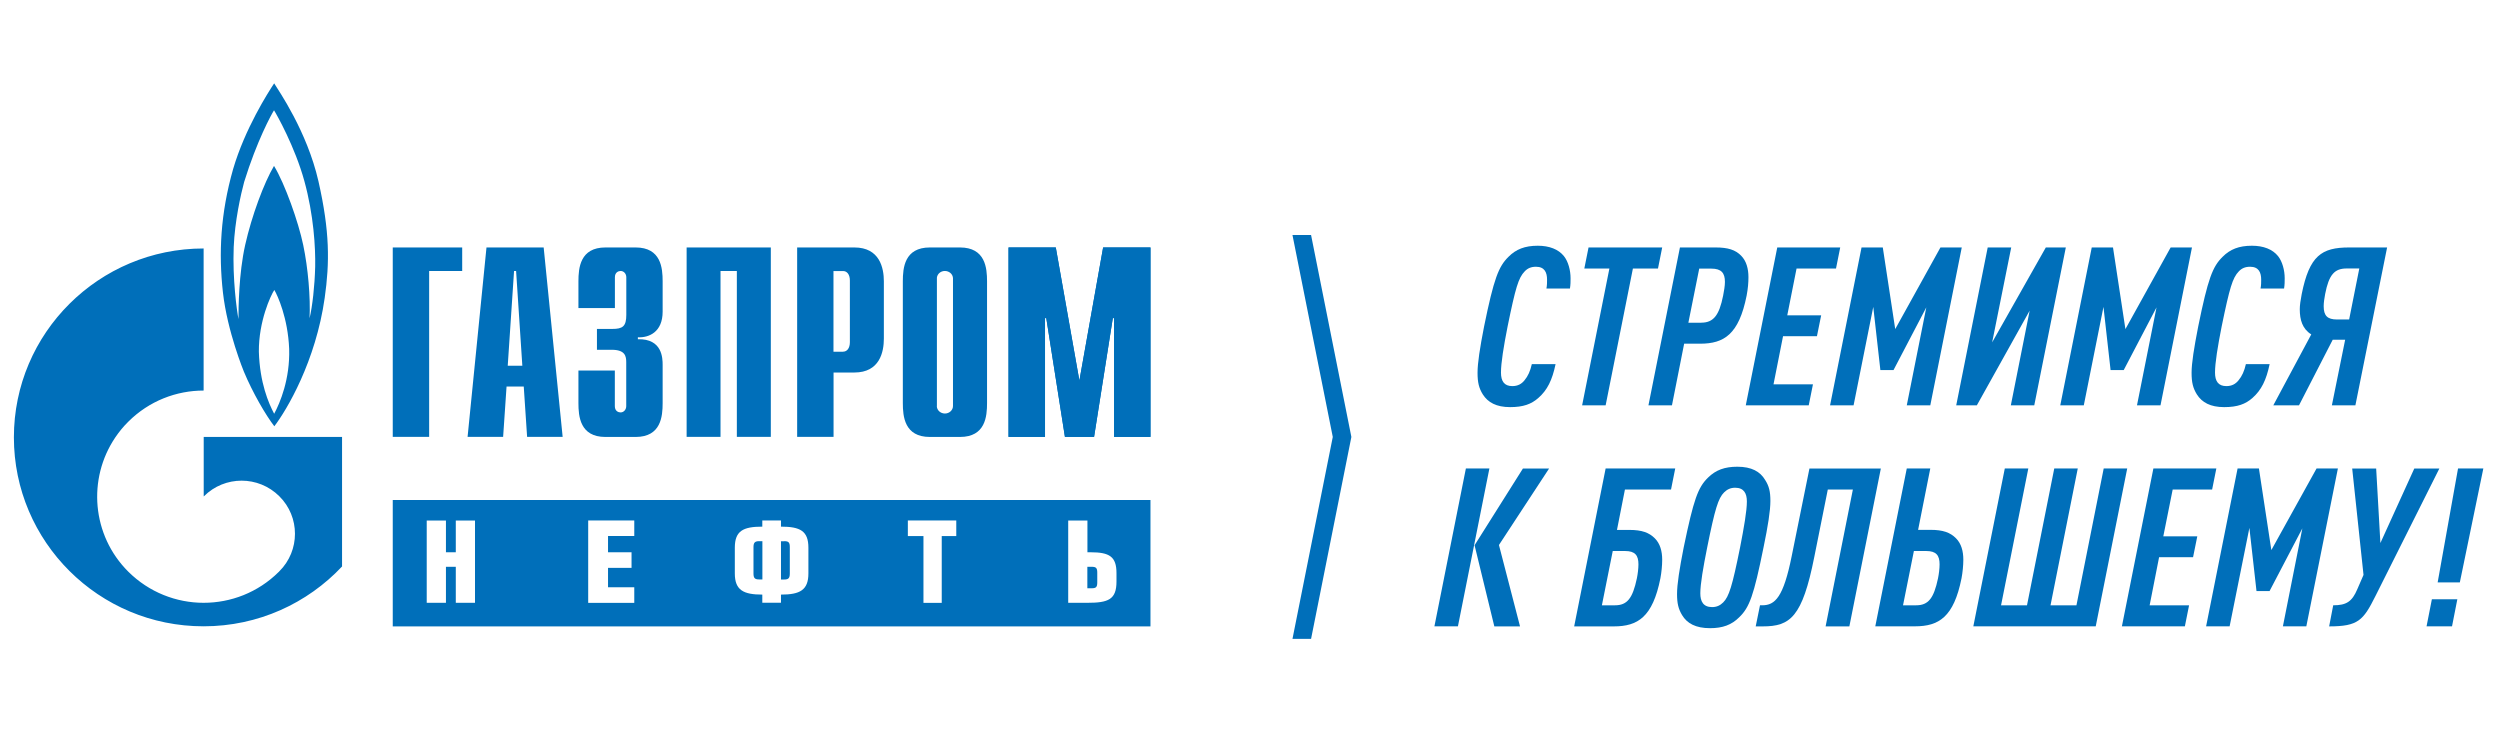 <svg width="180" height="54" viewBox="0 0 180 54" fill="none" xmlns="http://www.w3.org/2000/svg">
<path d="M106.855 23.503C107.558 20.055 107.896 19.195 108.61 18.491C109.15 17.946 109.791 17.693 110.719 17.693C111.551 17.693 112.204 17.946 112.603 18.441C112.907 18.823 113.081 19.448 113.081 20.038C113.081 20.28 113.081 20.483 113.036 20.775H111.343C111.388 20.533 111.388 20.342 111.388 20.134C111.388 19.622 111.214 19.206 110.59 19.206C110.241 19.206 109.982 19.318 109.774 19.543C109.33 20.005 109.122 20.691 108.548 23.503C108.261 24.954 108.07 26.135 108.07 26.827C108.07 27.451 108.312 27.8 108.885 27.8C109.285 27.8 109.555 27.642 109.763 27.384C110.016 27.08 110.179 26.714 110.291 26.219H112.001C111.759 27.367 111.411 28.087 110.753 28.66C110.258 29.093 109.684 29.313 108.728 29.313C107.738 29.313 107.131 28.975 106.765 28.401C106.478 27.94 106.383 27.524 106.383 26.838C106.383 26.152 106.551 25.049 106.855 23.503Z" fill="#006FBA"/>
<path d="M115.876 19.335H114.071L114.375 17.817H119.678L119.375 19.335H117.569L115.606 29.184H113.913L115.876 19.335Z" fill="#006FBA"/>
<path d="M120.955 17.817H123.525C124.42 17.817 124.948 17.991 125.359 18.407C125.741 18.79 125.888 19.352 125.888 19.954C125.888 20.354 125.854 20.77 125.758 21.282C125.201 24.077 124.133 24.746 122.406 24.746H121.259L120.381 29.184H118.688L120.955 17.817ZM122.485 23.233C123.362 23.233 123.778 22.721 124.065 21.287C124.127 20.966 124.195 20.584 124.195 20.297C124.195 19.662 123.942 19.341 123.222 19.341H122.344L121.562 23.239H122.485V23.233Z" fill="#006FBA"/>
<path d="M127.963 17.817H132.496L132.192 19.335H129.352L128.683 22.704H131.124L130.82 24.206H128.379L127.693 27.671H130.533L130.229 29.184H125.696L127.963 17.817Z" fill="#006FBA"/>
<path d="M134.031 17.817H135.561L136.456 23.694L139.712 17.817H141.247L138.981 29.184H137.288L138.694 22.131L136.332 26.647H135.387L134.875 22.097L133.458 29.184H131.765L134.031 17.817Z" fill="#006FBA"/>
<path d="M143.115 17.817H144.808L143.435 24.65L147.299 17.817H148.739L146.467 29.184H144.78L146.135 22.367L142.333 29.184H140.848L143.115 17.817Z" fill="#006FBA"/>
<path d="M150.606 17.817H152.136L153.03 23.694L156.287 17.817H157.822L155.556 29.184H153.863L155.269 22.131L152.907 26.647H151.962L151.45 22.097L150.033 29.184H148.34L150.606 17.817Z" fill="#006FBA"/>
<path d="M158.272 23.503C158.975 20.055 159.307 19.195 160.027 18.491C160.567 17.946 161.208 17.693 162.136 17.693C162.969 17.693 163.621 17.946 164.02 18.441C164.324 18.823 164.498 19.448 164.498 20.038C164.498 20.28 164.498 20.483 164.453 20.775H162.76C162.805 20.533 162.805 20.342 162.805 20.134C162.805 19.622 162.631 19.206 162.007 19.206C161.658 19.206 161.399 19.318 161.191 19.543C160.747 20.005 160.539 20.691 159.96 23.503C159.673 24.954 159.481 26.135 159.481 26.827C159.481 27.451 159.723 27.8 160.297 27.8C160.696 27.8 160.966 27.642 161.174 27.384C161.427 27.08 161.591 26.714 161.703 26.219H163.413C163.171 27.367 162.822 28.087 162.17 28.66C161.675 29.093 161.101 29.313 160.14 29.313C159.15 29.313 158.542 28.975 158.177 28.401C157.89 27.94 157.794 27.524 157.794 26.838C157.794 26.152 157.969 25.049 158.272 23.503Z" fill="#006FBA"/>
<path d="M166.411 24.077C165.769 23.677 165.584 23.025 165.584 22.271C165.584 21.985 165.635 21.63 165.724 21.169C166.281 18.407 167.147 17.817 169.144 17.817H171.872L169.588 29.184H167.895L168.852 24.459H167.957L165.528 29.184H163.677L166.411 24.077ZM167.305 22.046C167.305 22.733 167.575 23.003 168.261 23.003H169.138L169.87 19.33H168.958C168.081 19.33 167.682 19.78 167.412 21.163C167.356 21.473 167.305 21.776 167.305 22.046Z" fill="#006FBA"/>
<path d="M105.544 33.728H107.237L104.971 45.095H103.278L105.544 33.728ZM106.169 39.257L109.65 33.734H111.534L107.924 39.24L109.442 45.1H107.592L106.169 39.257Z" fill="#006FBA"/>
<path d="M115.606 33.728H120.617L120.314 35.247H116.995L116.422 38.154H117.316C118.21 38.154 118.739 38.346 119.15 38.762C119.532 39.144 119.678 39.69 119.678 40.309C119.678 40.708 119.628 41.22 119.549 41.636C118.992 44.431 117.918 45.1 116.197 45.1H113.34L115.606 33.728ZM116.275 43.582C117.153 43.582 117.552 43.087 117.856 41.636C117.918 41.332 117.968 40.933 117.968 40.629C117.968 39.988 117.727 39.673 117.012 39.673H116.118L115.336 43.582H116.275Z" fill="#006FBA"/>
<path d="M122.98 34.386C123.536 33.84 124.178 33.604 125.089 33.604C126.112 33.604 126.731 33.953 127.085 34.549C127.372 34.993 127.468 35.392 127.468 36.067C127.468 36.77 127.294 37.873 126.973 39.419C126.27 42.884 125.966 43.733 125.218 44.448C124.678 44.988 124.037 45.229 123.126 45.229C122.085 45.229 121.467 44.881 121.112 44.29C120.842 43.84 120.747 43.441 120.747 42.772C120.747 42.069 120.921 40.966 121.225 39.419C121.945 35.949 122.249 35.1 122.98 34.386ZM125.775 36.107C125.775 35.533 125.567 35.117 124.931 35.117C124.611 35.117 124.358 35.229 124.133 35.454C123.716 35.871 123.48 36.619 122.918 39.414C122.631 40.848 122.423 42.046 122.423 42.721C122.423 43.295 122.631 43.711 123.272 43.711C123.593 43.711 123.846 43.598 124.071 43.373C124.487 42.957 124.723 42.209 125.286 39.414C125.567 37.974 125.775 36.776 125.775 36.107Z" fill="#006FBA"/>
<path d="M126.72 43.581H126.877C127.805 43.581 128.407 43.008 129.003 40.038L130.28 33.733H135.421L133.154 45.1H131.444L133.407 35.246H131.602L130.629 40.1C129.768 44.442 128.891 45.1 126.922 45.1H126.411L126.72 43.581Z" fill="#006FBA"/>
<path d="M137.288 33.728H138.981L138.104 38.149H138.998C139.892 38.149 140.421 38.34 140.831 38.756C141.214 39.139 141.36 39.684 141.36 40.303C141.36 40.702 141.309 41.214 141.231 41.63C140.674 44.425 139.6 45.095 137.879 45.095H135.021L137.288 33.728ZM137.957 43.582C138.835 43.582 139.234 43.087 139.538 41.636C139.6 41.332 139.65 40.933 139.65 40.629C139.65 39.988 139.408 39.673 138.694 39.673H137.8L137.018 43.582H137.957Z" fill="#006FBA"/>
<path d="M144.346 33.728H146.039L144.076 43.582H145.944L147.907 33.728H149.6L147.637 43.582H149.504L151.467 33.728H153.16L150.893 45.095H142.08L144.346 33.728Z" fill="#006FBA"/>
<path d="M155.044 33.728H159.577L159.273 35.247H156.433L155.758 38.615H158.205L157.901 40.117H155.455L154.774 43.582H157.614L157.311 45.095H152.777L155.044 33.728Z" fill="#006FBA"/>
<path d="M161.107 33.728H162.642L163.537 39.605L166.793 33.728H168.329L166.056 45.095H164.369L165.769 38.042L163.407 42.558H162.468L161.956 38.008L160.533 45.095H158.84L161.107 33.728Z" fill="#006FBA"/>
<path d="M167.991 43.581C168.93 43.581 169.346 43.328 169.729 42.417L170.173 41.394L169.358 33.733H171.084L171.388 39.099L173.829 33.733H175.634L171.034 42.912C170.156 44.667 169.791 45.1 167.698 45.1L167.991 43.581Z" fill="#006FBA"/>
<path d="M175.095 43.149H176.928L176.546 45.095H174.712L175.095 43.149ZM176.979 33.728H178.801L177.108 41.934H175.511L176.979 33.728Z" fill="#006FBA"/>
<path fill-rule="evenodd" clip-rule="evenodd" d="M68.036 29.774C68.351 29.774 68.615 29.532 68.615 29.234V29.217V20.072V20.033L68.61 19.988C68.582 19.723 68.334 19.51 68.03 19.51C67.727 19.51 67.49 19.723 67.457 19.988V20.033V20.072V29.217L67.451 29.234C67.451 29.532 67.715 29.774 68.036 29.774ZM69.116 17.817C70.949 17.817 71.067 19.302 71.067 20.252V29.02C71.067 29.976 70.955 31.461 69.116 31.461H66.951C65.117 31.461 65.004 29.976 65.004 29.02V20.252C65.004 19.296 65.117 17.817 66.951 17.817H69.116ZM28.278 17.817H33.278V19.51H30.899V31.456H28.278V17.817ZM35.027 17.817H39.144L40.511 31.456H37.952L37.71 27.828H36.472L36.225 31.456H33.666L35.027 17.817ZM37.608 26.332L37.159 19.51H37.012L36.557 26.332H37.608ZM44.268 26.68V29.245C44.268 29.6 44.526 29.695 44.678 29.695C44.92 29.695 45.089 29.481 45.089 29.245V26.079C45.089 25.651 45.016 25.184 44.043 25.184H42.98V23.683H44.082C44.83 23.683 45.094 23.503 45.094 22.67V19.959C45.094 19.723 44.926 19.51 44.684 19.51C44.532 19.51 44.273 19.605 44.273 19.959V22.181H41.647V20.252C41.647 19.296 41.765 17.817 43.593 17.817H45.764C47.597 17.817 47.71 19.302 47.71 20.252V22.44C47.71 23.919 46.714 24.324 45.927 24.285V24.425C47.687 24.38 47.71 25.786 47.71 26.276V29.02C47.71 29.976 47.597 31.461 45.764 31.461H43.593C41.759 31.461 41.647 29.976 41.647 29.02V26.68H44.268ZM49.431 17.817H55.499V31.456H53.053V19.51H51.877V31.456H49.437V17.817H49.431ZM57.395 17.817H61.512C63.345 17.817 63.638 19.302 63.638 20.252V24.38C63.638 25.336 63.345 26.821 61.512 26.821H60.016V31.456H57.395V17.817ZM60.702 25.32C60.989 25.32 61.191 25.066 61.191 24.639V20.196C61.191 19.768 60.989 19.515 60.702 19.515H60.01V25.325H60.702V25.32ZM79.425 17.817H82.834V31.456H80.213V22.901H80.123L78.773 31.456H76.675L75.331 22.901H75.241V31.456H72.614V17.817H76.017L77.715 27.4L79.425 17.817ZM22.693 19.206C22.721 17.822 22.586 15.477 21.911 13.025C21.236 10.573 19.92 8.238 19.729 7.94C19.538 8.244 18.497 10.134 17.58 13.098C17.339 13.986 16.905 15.916 16.827 17.794C16.737 20.072 17.046 22.333 17.17 22.974C17.17 22.221 17.187 19.706 17.654 17.631C18.12 15.55 19.009 13.16 19.729 11.945C20.511 13.227 21.489 15.989 21.832 17.642C22.181 19.302 22.361 21.416 22.288 22.918C22.496 22.046 22.659 20.584 22.693 19.206ZM19.74 29.791C20.162 29.009 20.887 27.294 20.82 25.117C20.73 22.895 19.982 21.264 19.751 20.876C19.493 21.264 18.621 23.132 18.638 25.32C18.705 27.564 19.335 29.026 19.74 29.791ZM22.929 13.053C23.75 16.675 23.739 18.902 23.379 21.444C22.732 26.017 20.651 29.515 19.751 30.691C19.133 29.892 18.188 28.267 17.558 26.754C17.558 26.754 16.366 23.868 16.051 21.056C15.736 18.244 15.871 15.381 16.787 12.164C17.637 9.273 19.29 6.675 19.74 6C20.027 6.478 22.102 9.431 22.929 13.053ZM24.628 31.456V40.786C22.136 43.435 18.593 45.094 14.661 45.094C7.119 45.1 1 39.003 1 31.489C1 23.981 7.119 17.89 14.661 17.89V28.12C12.698 28.12 10.736 28.868 9.24 30.359C8.88 30.713 8.57 31.096 8.3 31.495C6.292 34.465 6.602 38.537 9.24 41.163C10.736 42.648 12.698 43.402 14.661 43.402C16.613 43.402 18.57 42.665 20.066 41.18C20.072 41.169 20.083 41.169 20.089 41.163V41.152L20.111 41.135C21.613 39.645 21.613 37.215 20.111 35.73C18.61 34.234 16.18 34.234 14.684 35.73C14.673 35.736 14.667 35.736 14.667 35.747V31.461H24.628V31.456ZM80.387 41.264C80.387 40.078 79.886 39.763 78.525 39.763H78.295V37.479H76.911V43.402H78.295C79.796 43.402 80.387 43.171 80.387 41.872V41.264ZM68.846 37.474H65.365V38.598H66.489V43.407H67.805V38.598H68.852V37.474H68.846ZM58.205 39.436C58.205 38.227 57.614 37.918 56.231 37.918V37.474H54.886V37.918C53.497 37.918 52.907 38.227 52.907 39.436V41.287C52.907 42.49 53.525 42.811 54.886 42.811V43.396H56.231V42.811C57.592 42.811 58.205 42.49 58.205 41.287V39.436ZM45.668 37.474H42.35V43.407H45.668V42.282H43.778V40.888H45.471V39.763H43.778V38.593H45.668V37.474ZM34.2 37.479H32.817V39.763H32.108V37.479H30.724V43.402H32.108V40.809H32.817V43.402H34.2V37.479ZM82.834 45.1H28.278V36H82.834V45.1ZM54.251 39.397C54.251 39.054 54.363 38.964 54.667 38.964H54.892V41.72H54.667C54.363 41.72 54.251 41.641 54.251 41.292V39.397ZM78.598 40.809C78.908 40.809 79.003 40.888 79.003 41.225V41.939C79.003 42.277 78.908 42.355 78.598 42.355H78.289V40.809H78.598ZM56.45 38.964C56.759 38.964 56.866 39.032 56.866 39.386V41.292C56.866 41.641 56.759 41.725 56.45 41.725H56.231V38.97H56.45" fill="#006FBA"/>
<path fill-rule="evenodd" clip-rule="evenodd" d="M79.425 17.817H82.834V31.461H80.213V22.907H80.123L78.773 31.461H76.675L75.331 22.907H75.241V31.461H72.614V17.817H76.017L77.716 27.406L79.425 17.817Z" fill="#006FBA"/>
<path d="M93.058 16.922L95.96 31.461L93.058 46H94.397L97.299 31.461L94.397 16.922H93.058Z" fill="#006FBA"/>
</svg>
